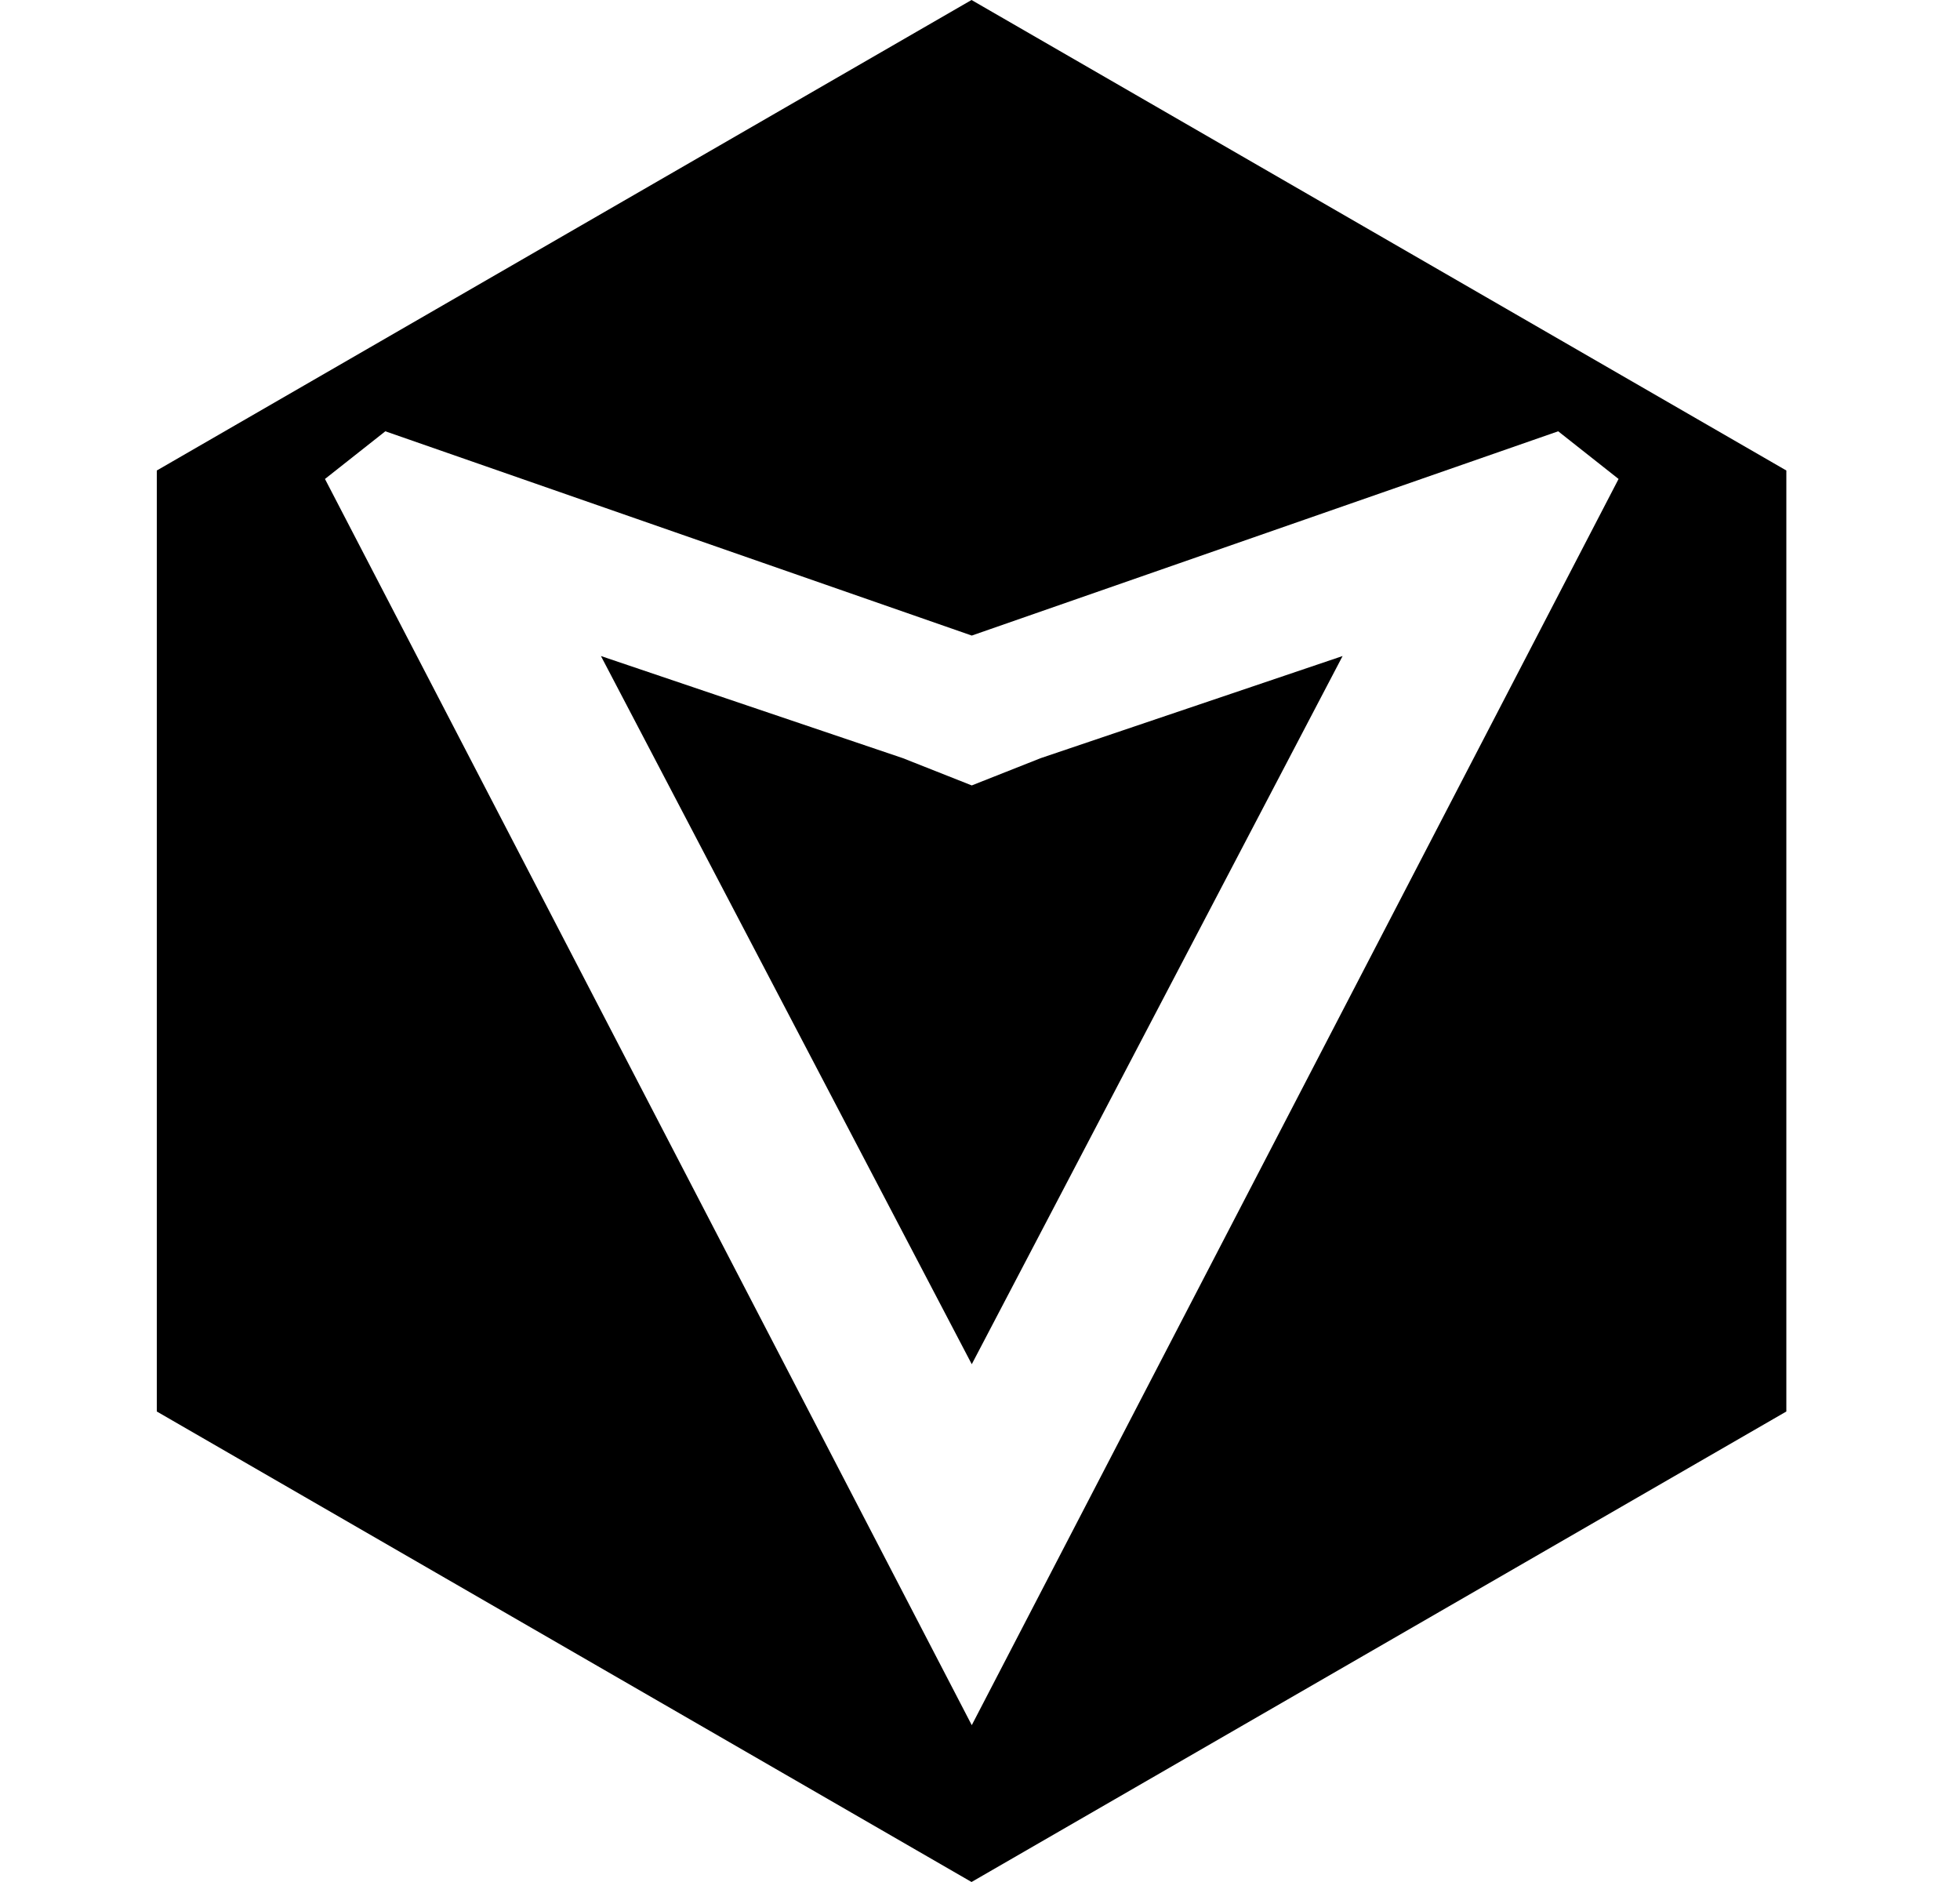 <svg width="25" height="24" viewBox="0 0 25 24" fill="none" xmlns="http://www.w3.org/2000/svg">
<path fill-rule="evenodd" clip-rule="evenodd" d="M22.785 6L12.392 0L2 6V18L12.392 24L22.785 18V6ZM7.665 8.366L12.395 17.397L17.125 8.366L13.275 9.668L12.395 10.016L11.515 9.668L7.665 8.366ZM20.645 6.108L12.395 22L4.145 6.108L4.915 5.5L12.395 8.105L19.875 5.5L20.645 6.108Z" fill="black"/>
</svg>
